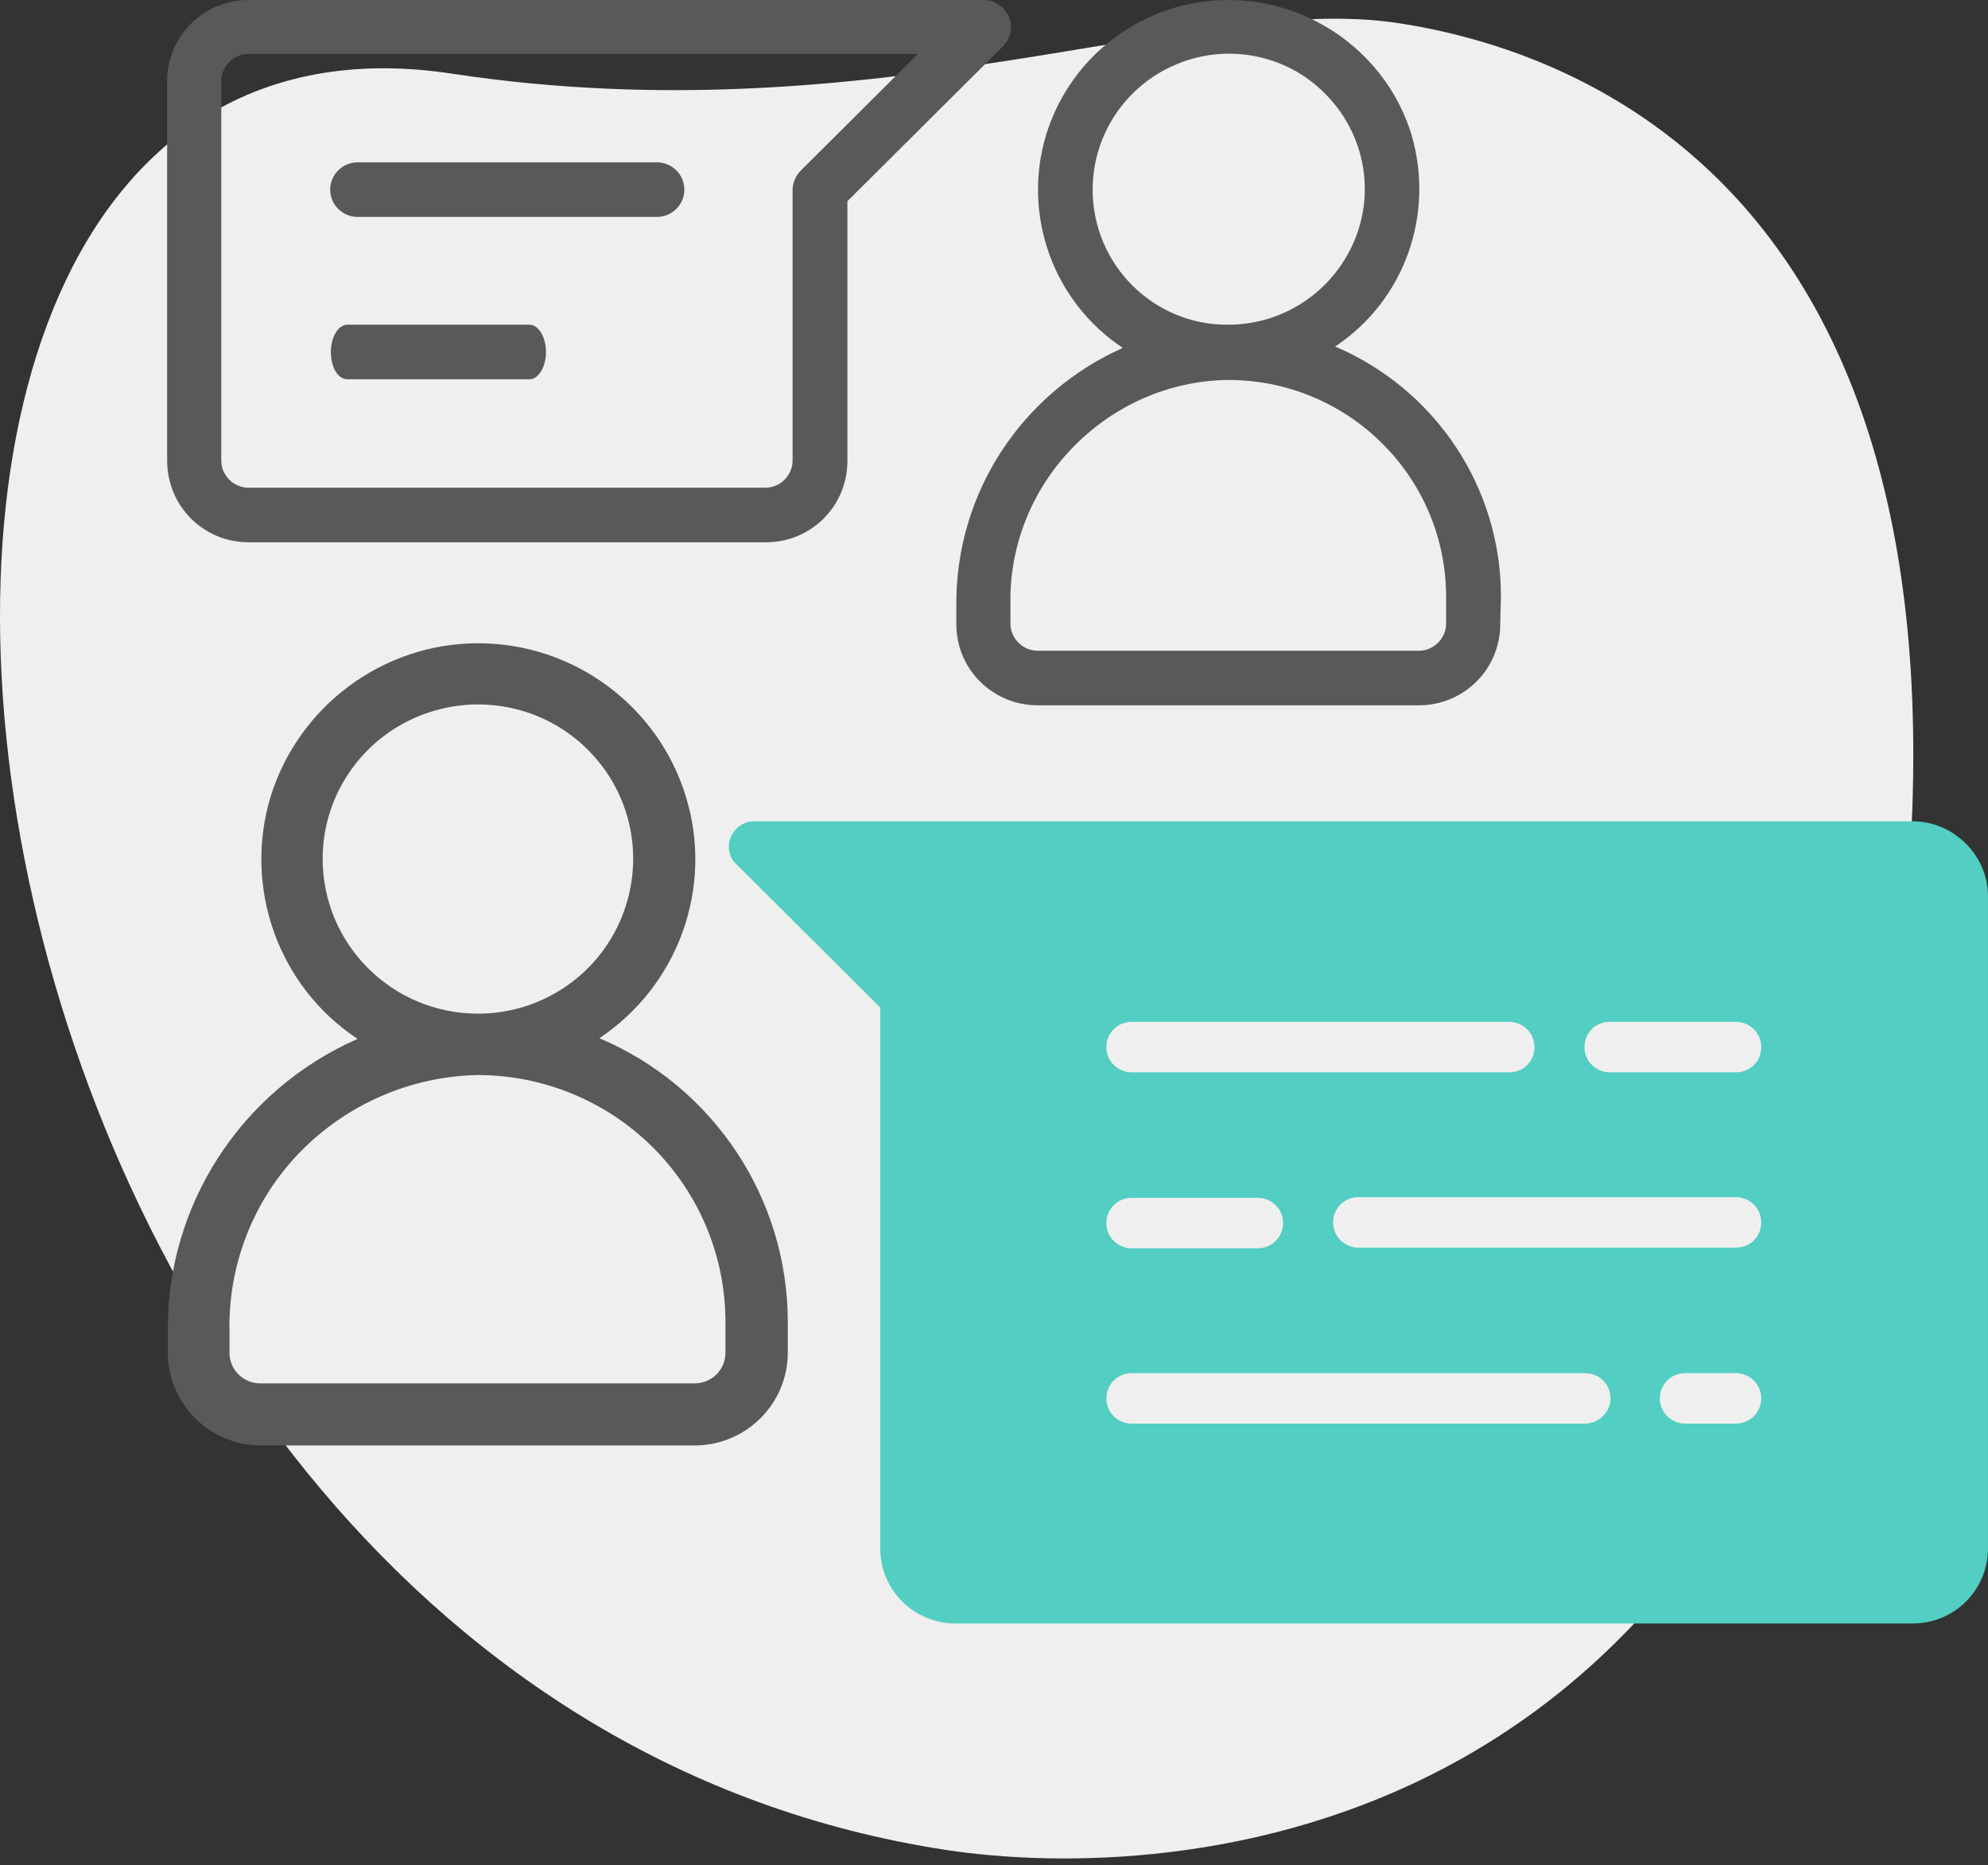 <svg width="275" height="258" viewBox="0 0 275 258" fill="none" xmlns="http://www.w3.org/2000/svg">
<rect x="0" y="0" width="275" height="258" fill="#333333" stroke="none"/>
<path d="M62.542 10.19C121.01 19.058 165.264 -1.132 193.503 3.208C221.743 7.548 278.789 30.568 261.448 143.407C244.106 256.245 161.948 260.585 130.866 255.868C-14.405 233.696 -41.033 -5.566 62.542 10.19Z" fill="#EFEFEF"/>
<path d="M264.575 113.593H104.332C102.911 113.593 101.679 114.442 101.11 115.763C100.542 117.084 100.826 118.594 101.868 119.537L121.768 139.35V214.167C121.768 219.922 126.412 224.545 132.192 224.545H264.575C270.356 224.545 274.999 219.922 274.999 214.167V123.971C274.999 118.311 270.261 113.593 264.575 113.593ZM156.546 141.331H208.76C210.655 141.331 212.266 142.841 212.266 144.822C212.266 146.803 210.75 148.313 208.76 148.313H156.546C154.651 148.313 153.04 146.803 153.04 144.822C153.04 142.841 154.651 141.331 156.546 141.331ZM156.546 165.673H173.982C175.878 165.673 177.489 167.182 177.489 169.163C177.489 171.05 175.972 172.654 173.982 172.654H156.546C154.651 172.654 153.04 171.145 153.04 169.163C153.04 167.182 154.651 165.673 156.546 165.673ZM219.279 196.901H156.546C154.651 196.901 153.04 195.392 153.04 193.41C153.04 191.524 154.556 189.92 156.546 189.92H219.279C221.174 189.92 222.785 191.429 222.785 193.41C222.785 195.297 221.174 196.901 219.279 196.901ZM240.126 196.901H233.114C231.219 196.901 229.608 195.392 229.608 193.41C229.608 191.524 231.124 189.92 233.114 189.92H240.126C242.022 189.92 243.633 191.429 243.633 193.41C243.633 195.297 242.116 196.901 240.126 196.901ZM240.126 172.56H187.912C186.017 172.56 184.406 171.05 184.406 169.069C184.406 167.182 185.922 165.578 187.912 165.578H240.126C242.022 165.578 243.633 167.088 243.633 169.069C243.633 171.05 242.116 172.56 240.126 172.56ZM240.126 148.313H222.69C220.795 148.313 219.184 146.803 219.184 144.822C219.184 142.841 220.7 141.331 222.69 141.331H240.126C242.022 141.331 243.633 142.841 243.633 144.822C243.633 146.803 242.116 148.313 240.126 148.313Z" fill="#52CEC2"/>
<path d="M207.623 82.459C207.623 67.458 198.621 53.872 184.691 47.928C194.356 41.513 198.526 29.53 195.209 18.492C191.798 7.548 181.469 0 169.908 0C158.347 0 148.112 7.548 144.701 18.681C141.384 29.719 145.648 41.701 155.314 48.117C141.195 54.438 132.192 68.307 132.287 83.685V86.327C132.287 92.554 137.309 97.554 143.564 97.554H196.252C202.506 97.554 207.528 92.554 207.528 86.327L207.623 82.459ZM151.145 26.228C151.145 18.681 155.693 11.793 162.8 8.869C169.813 5.944 177.962 7.548 183.269 12.925C188.671 18.303 190.281 26.323 187.344 33.304C184.406 40.286 177.583 44.909 169.908 44.909C159.579 45.003 151.145 36.606 151.145 26.228ZM200.042 86.233C200.042 88.308 198.336 90.007 196.252 90.007H143.564C141.479 90.007 139.773 88.308 139.773 86.233V83.685C139.584 75.572 142.711 67.741 148.397 61.891C154.082 56.042 161.758 52.645 169.908 52.551C186.491 52.551 200.042 65.948 200.042 82.553V86.233Z" fill="#595959"/>
<path d="M23.216 184.164V187.089C23.216 194.165 28.996 199.92 36.103 199.92H96.088C103.195 199.92 108.976 194.165 108.976 187.089V182.844C108.976 165.767 98.741 150.294 82.916 143.595C93.908 136.236 98.741 122.65 94.856 110.102C90.971 97.554 79.315 88.969 66.143 88.969C52.971 88.969 41.315 97.649 37.43 110.197C33.639 122.745 38.472 136.425 49.465 143.69C33.355 150.766 23.026 166.71 23.216 184.164ZM44.632 118.782C44.632 110.197 49.844 102.366 57.899 99.064C65.954 95.762 75.145 97.554 81.305 103.687C87.465 109.819 89.265 118.971 85.948 126.99C82.632 135.01 74.766 140.199 66.143 140.199C54.203 140.199 44.632 130.576 44.632 118.782ZM66.048 148.69C75.145 148.69 83.864 152.275 90.307 158.691C96.751 165.106 100.352 173.786 100.352 182.844V187.089C100.352 189.448 98.457 191.335 96.088 191.335H36.009C33.639 191.335 31.744 189.448 31.744 187.089V184.164C31.555 174.918 35.061 165.956 41.505 159.351C47.949 152.747 56.761 148.879 66.048 148.69Z" fill="#595959"/>
<path d="M34.398 75.005H105.943C112.197 75.005 117.22 70.005 117.22 63.778V27.832L138.731 6.416C139.773 5.378 140.152 3.774 139.584 2.359C138.92 0.943 137.594 0 136.077 0H34.398C28.143 0 23.121 5 23.121 11.227V63.684C23.121 70.005 28.143 75.005 34.398 75.005ZM30.607 11.227C30.607 9.152 32.313 7.453 34.398 7.453H126.98L110.776 23.587C110.113 24.247 109.639 25.285 109.639 26.228V63.684C109.639 65.76 107.933 67.458 105.848 67.458H34.398C32.313 67.458 30.607 65.76 30.607 63.684V11.227Z" fill="#595959"/>
<path d="M49.465 30.002H90.876C92.961 30.002 94.666 28.304 94.666 26.228C94.666 24.153 92.961 22.454 90.876 22.454H49.465C47.38 22.454 45.674 24.153 45.674 26.228C45.674 28.304 47.38 30.002 49.465 30.002Z" fill="#595959"/>
<path d="M48.043 52.457H73.25C74.482 52.457 75.524 50.758 75.524 48.683C75.524 46.607 74.482 44.909 73.25 44.909H48.043C46.811 44.909 45.769 46.607 45.769 48.683C45.769 50.758 46.717 52.457 48.043 52.457Z" fill="#595959"/>
</svg>
